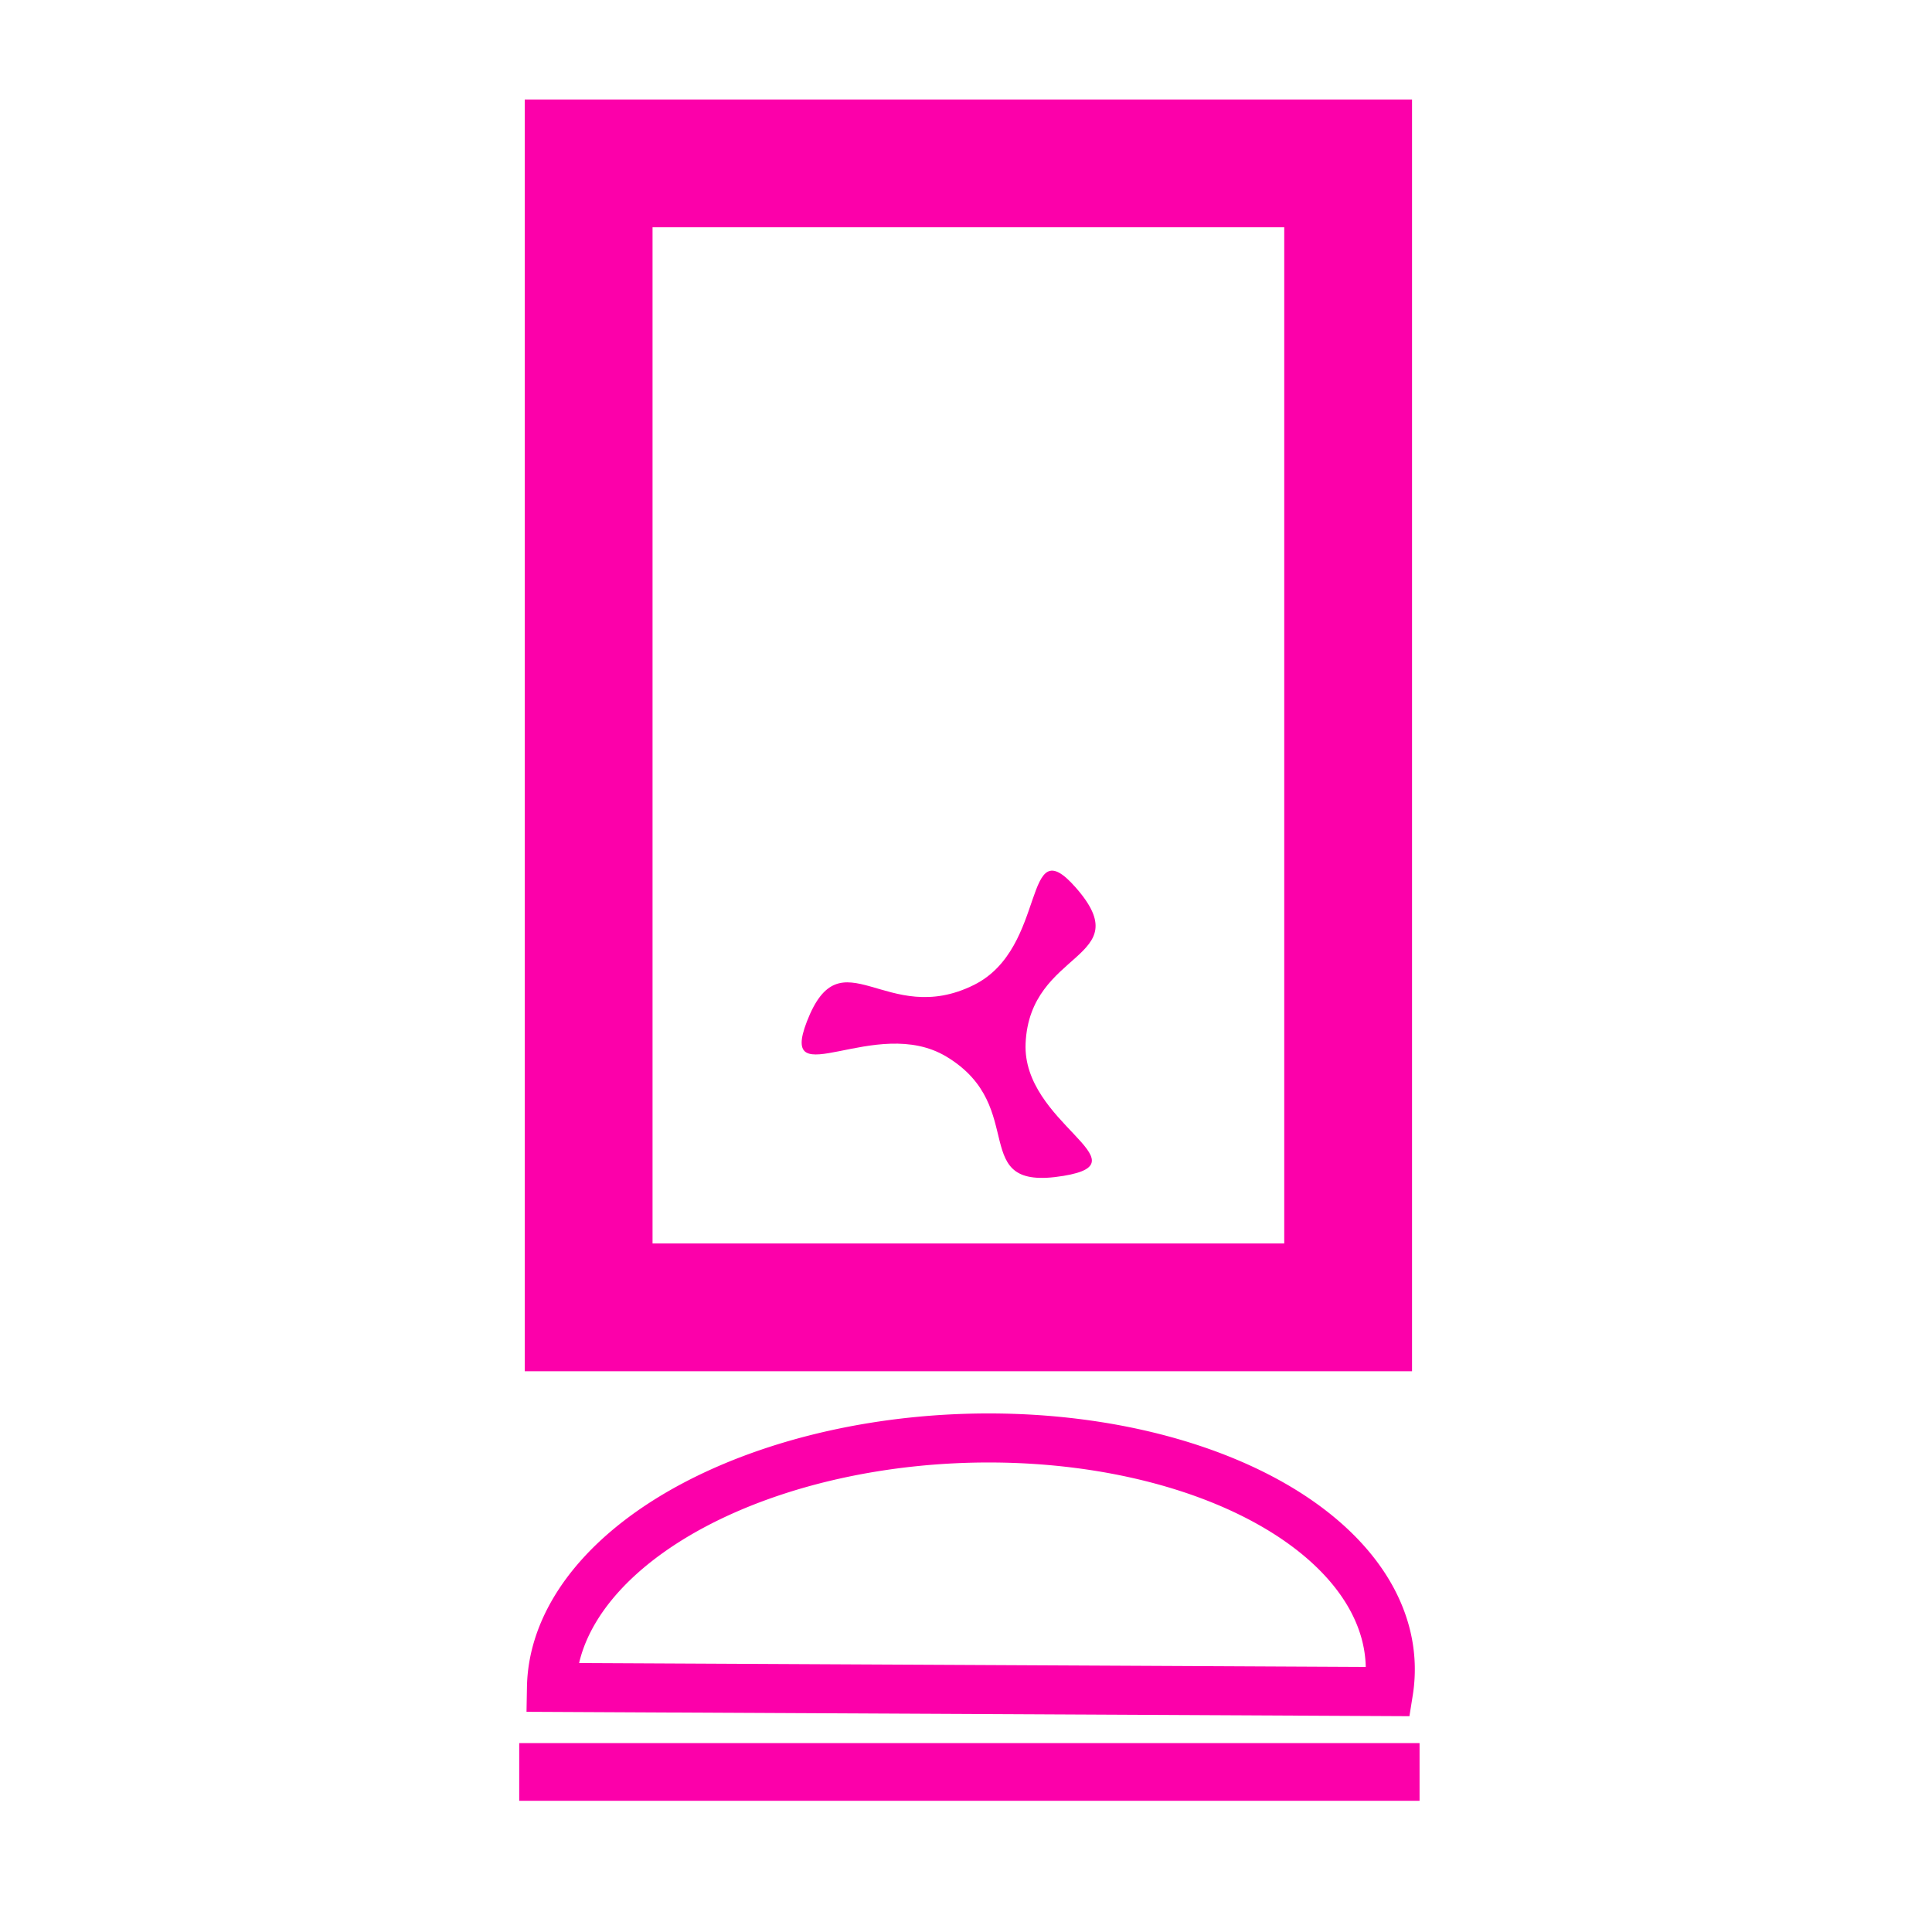 <?xml version="1.0" encoding="UTF-8" standalone="no"?>
<svg
   xmlns:osb="http://www.openswatchbook.org/uri/2009/osb"
   xmlns:dc="http://purl.org/dc/elements/1.1/"
   xmlns:cc="http://creativecommons.org/ns#"
   xmlns:rdf="http://www.w3.org/1999/02/22-rdf-syntax-ns#"
   xmlns:svg="http://www.w3.org/2000/svg"
   xmlns="http://www.w3.org/2000/svg"
   xmlns:sodipodi="http://sodipodi.sourceforge.net/DTD/sodipodi-0.dtd"
   xmlns:inkscape="http://www.inkscape.org/namespaces/inkscape"
   width="512mm"
   height="512mm"
   viewBox="0 0 512 512"
   version="1.1"
   id="svg849"
   inkscape:version="1.0.1 (3bc2e813f5, 2020-09-07)"
   sodipodi:docname="accessory.svg">
  <defs
     id="defs843">
    <linearGradient
       id="linearGradient1418"
       osb:paint="solid">
      <stop
         style="stop-color:#000000;stop-opacity:1;"
         offset="0"
         id="stop1416" />
    </linearGradient>
  </defs>
  <sodipodi:namedview
     id="base"
     pagecolor="#ffffff"
     bordercolor="#666666"
     borderopacity="1.0"
     inkscape:pageopacity="0.0"
     inkscape:pageshadow="2"
     inkscape:zoom="0.24332228"
     inkscape:cx="-136.28489"
     inkscape:cy="849.63881"
     inkscape:document-units="px"
     inkscape:current-layer="layer1"
     inkscape:document-rotation="0"
     showgrid="false"
     inkscape:window-width="1920"
     inkscape:window-height="988"
     inkscape:window-x="0"
     inkscape:window-y="25"
     inkscape:window-maximized="1" />
  <g
     inkscape:label="Layer 1"
     inkscape:groupmode="layer"
     id="layer1">
    <path
       id="path844-3-6"
       style="opacity:1;fill:none;fill-opacity:1;stroke:#fc00aa;stroke-width:12.996;stroke-miterlimit:4;stroke-dasharray:none;stroke-opacity:1"
       d="M 367.974,448.284 A 63.954,111.202 87.906 0 0 324.505,392.512 63.954,111.202 87.906 0 0 168.764,408.591 63.954,111.202 87.906 0 0 146.146,447.181 Z" />
    <rect
       style="fill:none;stroke:#fc00aa;stroke-width:33.867;stroke-miterlimit:4;stroke-dasharray:none;stroke-opacity:1"
       id="rect1575"
       width="201.273"
       height="303.162"
       x="155.997"
       y="43.299" />
    <path
       id="path2297"
       style="opacity:1;fill:#fc00aa;stroke-width:11.253;stroke-miterlimit:4;stroke-dasharray:none;paint-order:stroke fill markers;stroke:none;stroke-opacity:1;fill-opacity:1"
       inkscape:transform-center-x="34.917662"
       inkscape:transform-center-y="-17.926689"
       d="m 285.078,235.203 c 16.905,19.25 -12.222,16.289 -13.285,41.343 -0.894,21.066 31.895,31.466 10.038,35.073 -25.994,4.289 -8.732,-18.204 -31.03,-31.606 -18.749,-11.269 -44.621,10.518 -36.979,-9.274 9.089,-23.539 20.954,1.915 44.315,-9.737 19.643,-9.797 12.726,-41.985 26.94,-25.799 z" />
    <path
       style="fill:none;stroke:#fc00aa;stroke-width:15.29;stroke-linecap:square;stroke-linejoin:miter;stroke-miterlimit:4;stroke-dasharray:none;stroke-opacity:1"
       d="m 145.242,469.585 h 223.311"
       id="path1426" />
  </g>
</svg>

